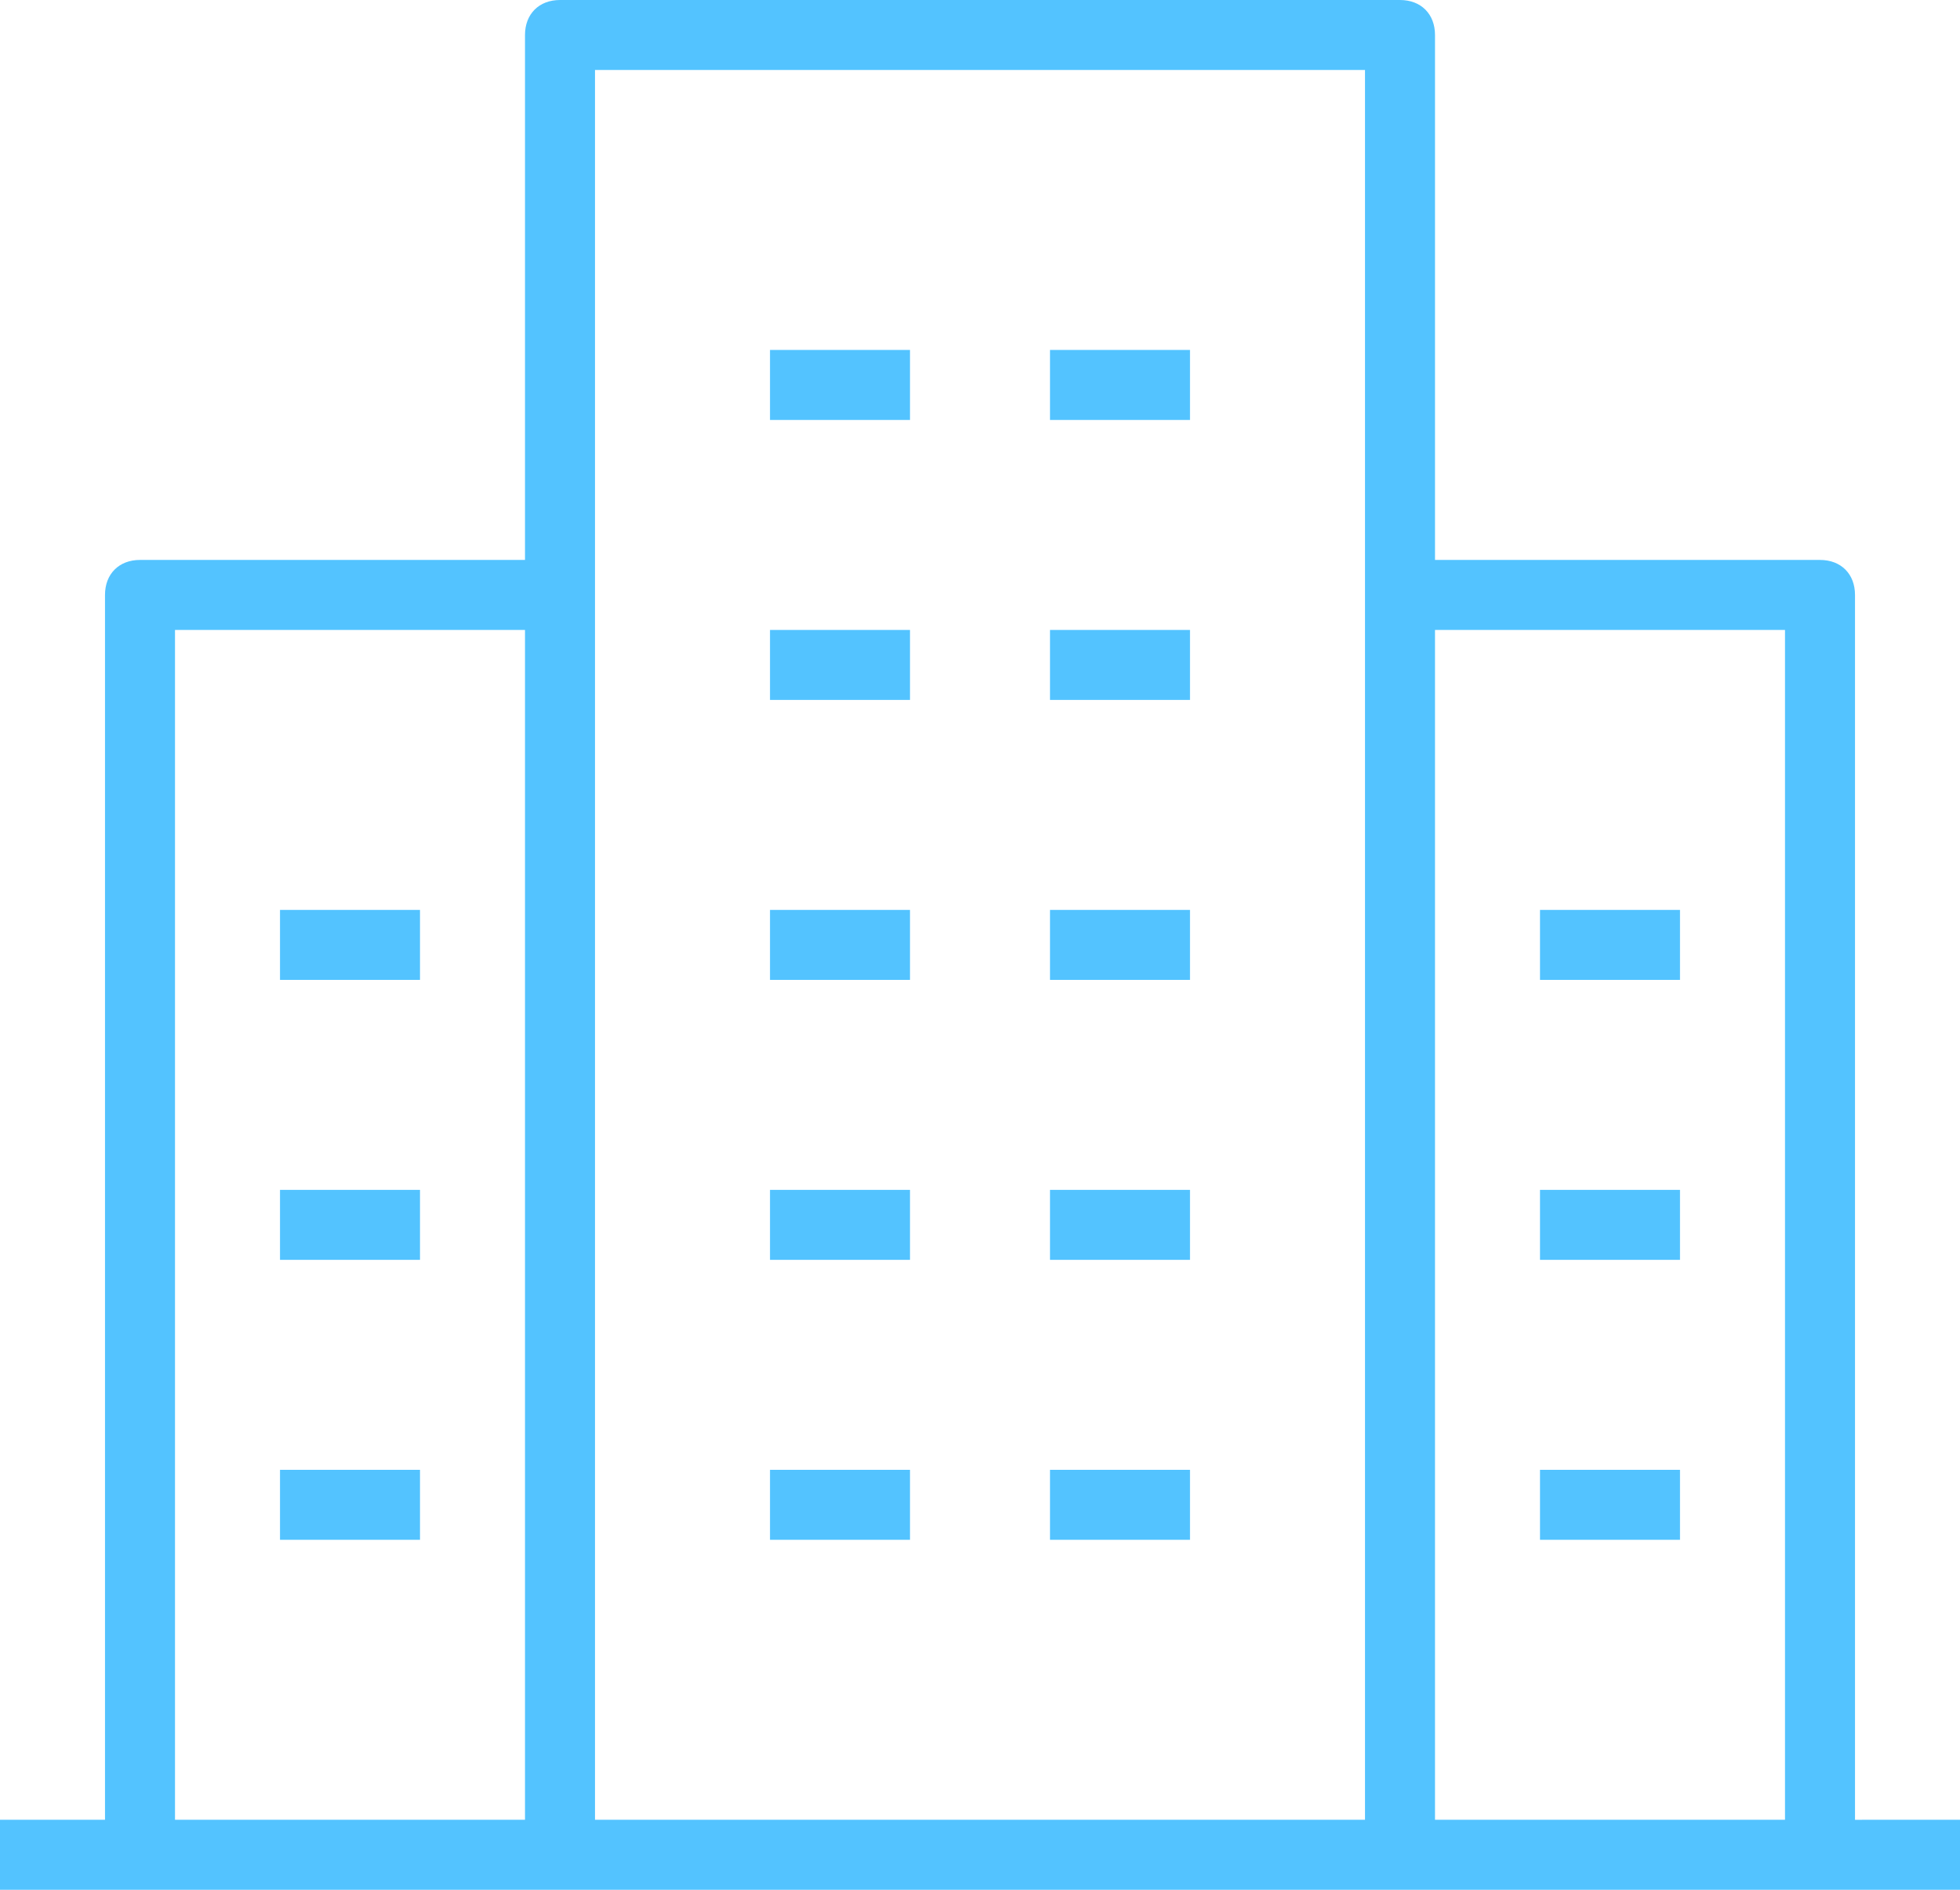 <?xml version="1.0" encoding="utf-8"?>
<!-- Generator: Adobe Illustrator 25.2.3, SVG Export Plug-In . SVG Version: 6.00 Build 0)  -->
<svg version="1.1" id="Layer_1" xmlns="http://www.w3.org/2000/svg" xmlns:xlink="http://www.w3.org/1999/xlink" x="0px" y="0px"
	 viewBox="0 0 56 54" style="enable-background:new 0 0 56 54;" xml:space="preserve">
<style type="text/css">
	.st0{fill:#53C3FF;}
</style>
<g>
	<path class="st0" d="M12,28H8v-2h4V28z M12,34H8v2h4V34z M12,42H8v2h4V42z M48,26h-4v2h4V26z M48,34h-4v2h4V34z M48,42h-4v2h4V42z
		 M26,10h-4v2h4V10z M34,10h-4v2h4V10z M26,18h-4v2h4V18z M34,18h-4v2h4V18z M26,26h-4v2h4V26z M34,26h-4v2h4V26z M26,34h-4v2h4V34z
		 M34,34h-4v2h4V34z M26,42h-4v2h4V42z M34,42h-4v2h4V42z M56,52v2H0v-2h3V17c0-0.6,0.4-1,1-1h11V1c0-0.6,0.4-1,1-1h24
		c0.6,0,1,0.4,1,1v15h11c0.6,0,1,0.4,1,1v35H56z M15,18H5v34h10V18z M39,2H17v50h22V2z M51,18H41v34h10V18z"/>
</g>
</svg>
